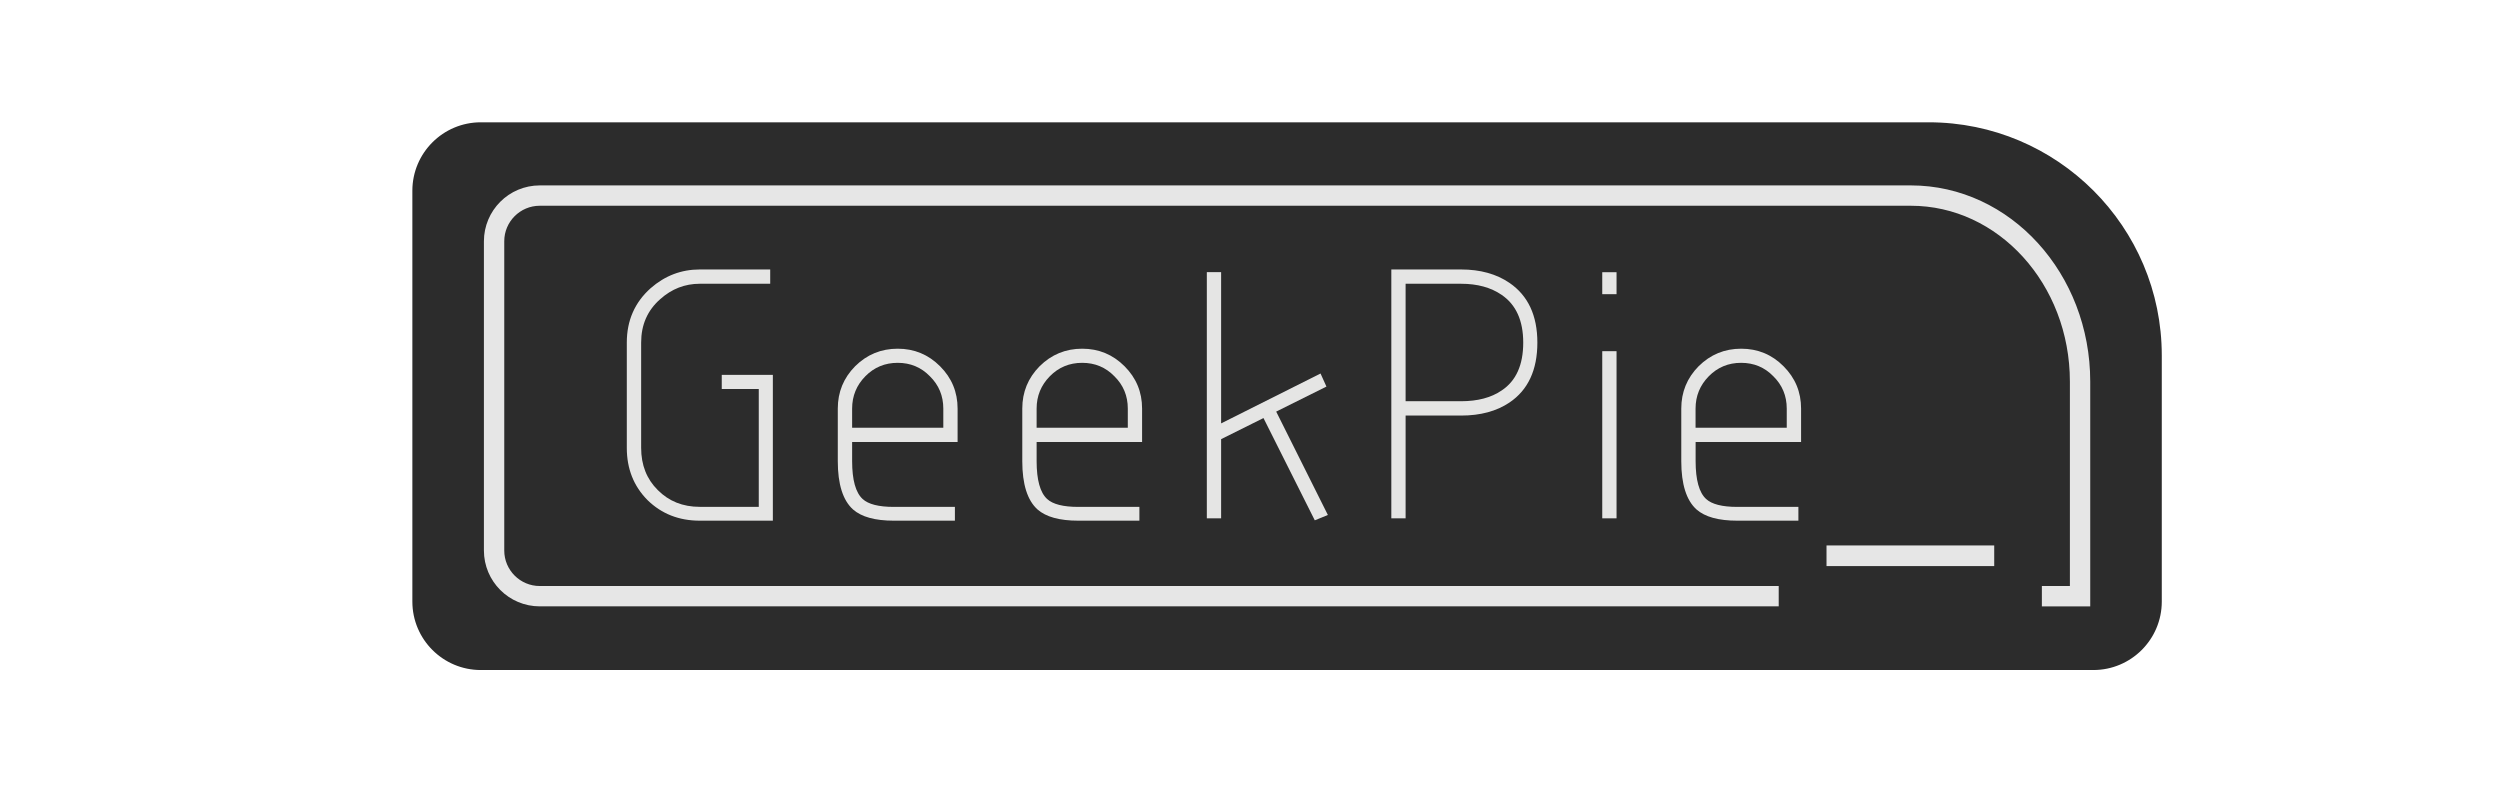 <?xml version="1.0" encoding="UTF-8"?>
<svg id="_图层_1" data-name="图层 1" xmlns="http://www.w3.org/2000/svg" viewBox="0 0 491.62 155.81">
  <defs>
    <style>
      .cls-1 {
        fill: none;
        stroke: #e6e6e6;
        stroke-miterlimit: 10;
        stroke-width: 4px;
      }

      .cls-2 {
        fill: #2c2c2c;
      }

      .cls-2, .cls-3, .cls-4 {
        stroke-width: 0px;
      }

      .cls-3 {
        fill: #e5e5e4;
      }

      .cls-4 {
        fill: #e6e6e6;
      }
    </style>
  </defs>
  <path class="cls-2" d="M94.55,24.05h284.71c25.3,0,45.85,20.54,45.85,45.85v48.4c0,7.43-6.03,13.46-13.46,13.46H94.55c-7.43,0-13.46-6.03-13.46-13.46V37.51c0-7.43,6.03-13.46,13.46-13.46Z"/>
  <g>
    <g>
      <path class="cls-3" d="M151.99,102.39h-14.38c-4.1,0-7.52-1.35-10.27-4.04-2.72-2.74-4.08-6.16-4.08-10.27v-20.71c0-4.34,1.56-7.9,4.68-10.69,2.81-2.46,6.03-3.69,9.67-3.69h13.85v2.81h-13.85c-2.93,0-5.52,1.01-7.77,3.02-2.51,2.2-3.76,5.05-3.76,8.54v20.71c0,3.38,1.09,6.14,3.27,8.3,2.18,2.2,4.93,3.3,8.26,3.3h11.6v-23.17h-7.28v-2.78h10.05v28.65Z"/>
      <path class="cls-3" d="M188.31,86.92h-20.74v3.76c0,3.7.69,6.19,2.07,7.45,1.12,1.03,3.16,1.55,6.12,1.55h12.02v2.71h-12.02c-3.68,0-6.35-.74-8.02-2.21-1.99-1.8-2.99-4.97-2.99-9.49v-10.34c0-3.26,1.14-6.03,3.41-8.33,2.32-2.3,5.11-3.45,8.37-3.45s6.03,1.15,8.33,3.45c2.3,2.3,3.45,5.07,3.45,8.33v6.57ZM185.5,84.11v-3.76c0-2.51-.88-4.63-2.64-6.36-1.71-1.76-3.82-2.64-6.33-2.64s-4.63.88-6.36,2.64c-1.73,1.76-2.6,3.88-2.6,6.36v3.76h17.93Z"/>
      <path class="cls-3" d="M224.59,86.92h-20.74v3.76c0,3.7.69,6.19,2.07,7.45,1.12,1.03,3.16,1.55,6.12,1.55h12.02v2.71h-12.02c-3.68,0-6.35-.74-8.02-2.21-1.99-1.8-2.99-4.97-2.99-9.49v-10.34c0-3.26,1.14-6.03,3.41-8.33,2.32-2.3,5.11-3.45,8.37-3.45s6.03,1.15,8.33,3.45c2.3,2.3,3.45,5.07,3.45,8.33v6.57ZM221.78,84.11v-3.76c0-2.51-.88-4.63-2.64-6.36-1.71-1.76-3.82-2.64-6.33-2.64s-4.63.88-6.36,2.64c-1.73,1.76-2.6,3.88-2.6,6.36v3.76h17.93Z"/>
      <path class="cls-3" d="M261.12,101.27l-2.57,1.05-10.09-20.11-8.33,4.15v15.57h-2.81v-48.41h2.81v29.74l19.55-9.81,1.16,2.57-9.88,4.92,10.16,20.32Z"/>
      <path class="cls-3" d="M302.32,67.37c0,5.39-1.83,9.32-5.48,11.78-2.53,1.71-5.71,2.57-9.53,2.57h-10.9v20.21h-2.81v-48.94h13.71c3.77,0,6.95.88,9.53,2.64,3.66,2.51,5.48,6.42,5.48,11.74ZM299.54,67.37c0-4.34-1.42-7.46-4.25-9.39-2.11-1.45-4.77-2.18-7.98-2.18h-10.9v23.1h10.9c3.26,0,5.92-.7,7.98-2.11,2.84-1.88,4.25-5.02,4.25-9.42Z"/>
      <path class="cls-3" d="M317.89,57.85h-2.81v-4.32h2.81v4.32ZM317.89,101.93h-2.81v-32.87h2.81v32.87Z"/>
      <path class="cls-3" d="M354.18,86.92h-20.74v3.76c0,3.7.69,6.19,2.07,7.45,1.12,1.03,3.16,1.55,6.12,1.55h12.02v2.71h-12.02c-3.68,0-6.35-.74-8.02-2.21-1.99-1.8-2.99-4.97-2.99-9.49v-10.34c0-3.26,1.14-6.03,3.41-8.33,2.32-2.3,5.11-3.45,8.37-3.45s6.04,1.15,8.33,3.45c2.3,2.3,3.45,5.07,3.45,8.33v6.57ZM351.36,84.11v-3.76c0-2.51-.88-4.63-2.64-6.36-1.71-1.76-3.82-2.64-6.33-2.64s-4.63.88-6.36,2.64-2.6,3.88-2.6,6.36v3.76h17.93Z"/>
    </g>
    <path class="cls-1" d="M349.78,117.24H106.15c-4.96,0-8.99-4.02-8.99-8.99v-60.8c0-4.96,4.02-8.99,8.99-8.99h269.61c18.38,0,33.28,16.38,33.28,36.58v42.2h-7.51"/>
    <rect class="cls-4" x="359.18" y="107.26" width="32.98" height="4.06"/>
  </g>
</svg>